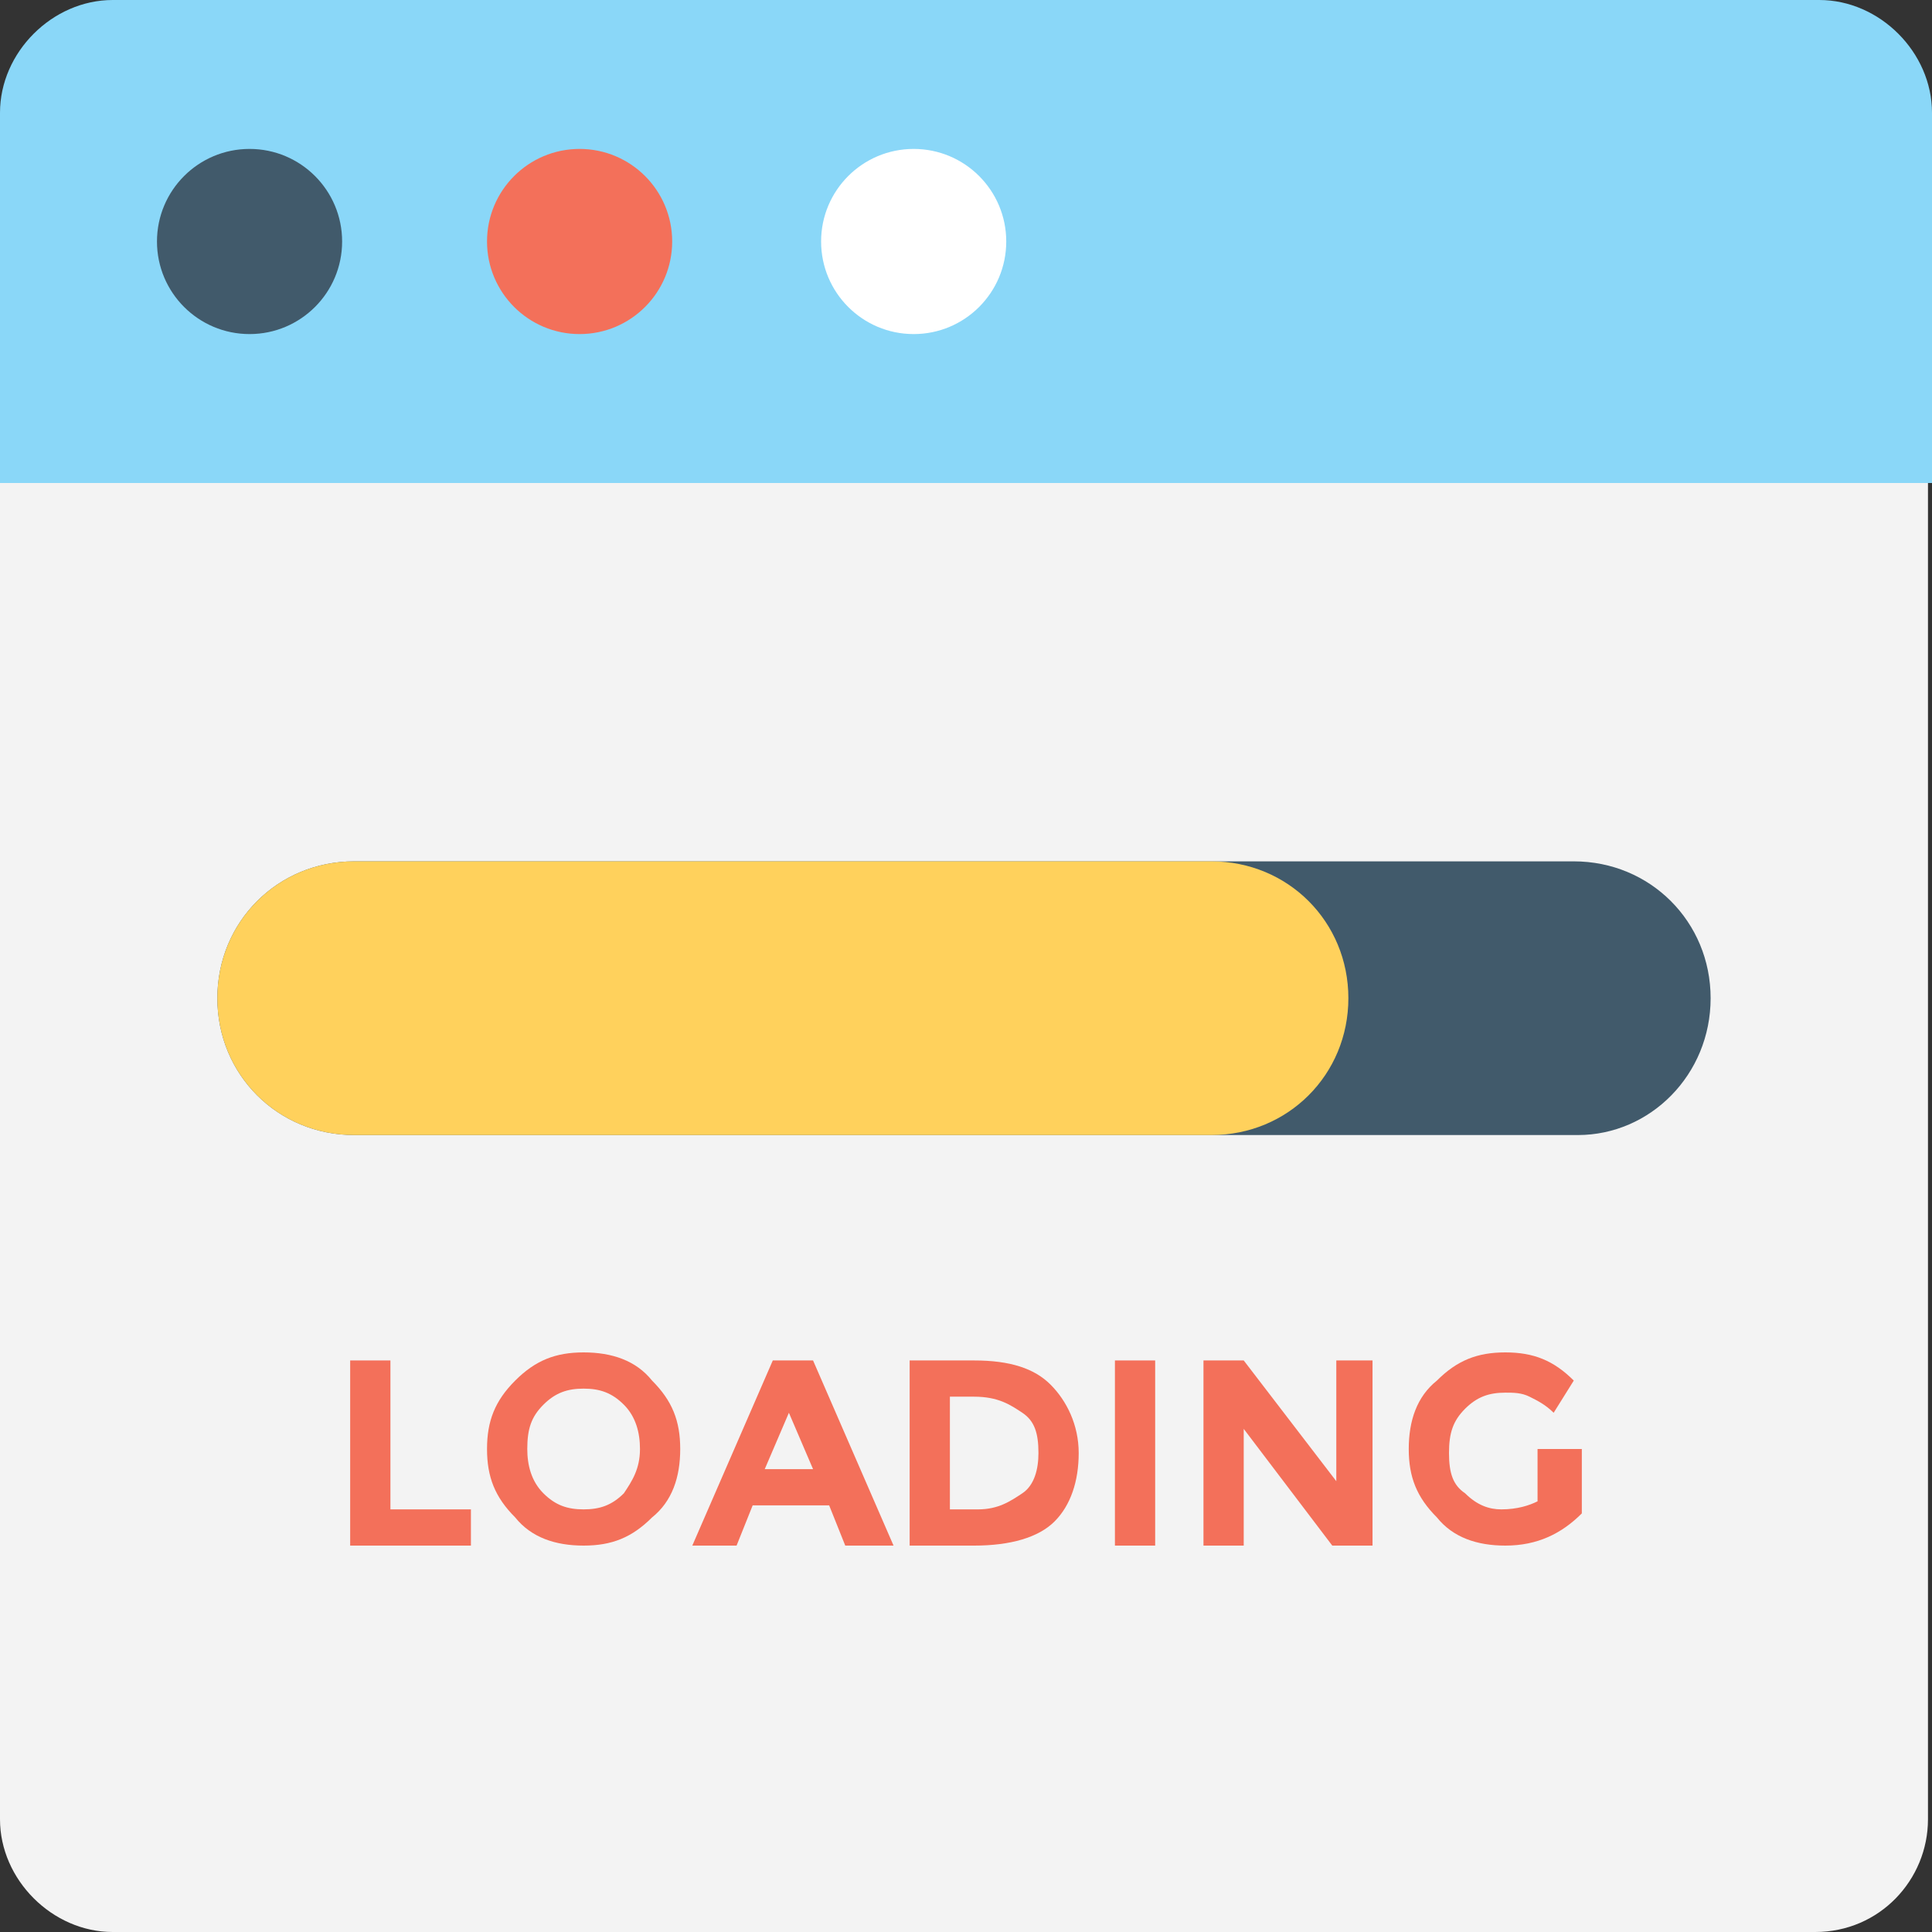 <?xml version="1.0" encoding="utf-8"?>
<!-- Generator: Adobe Illustrator 18.0.0, SVG Export Plug-In . SVG Version: 6.00 Build 0)  -->
<!DOCTYPE svg PUBLIC "-//W3C//DTD SVG 1.1//EN" "http://www.w3.org/Graphics/SVG/1.1/DTD/svg11.dtd">
<svg version="1.1" id="Layer_1" xmlns="http://www.w3.org/2000/svg" xmlns:xlink="http://www.w3.org/1999/xlink" x="0px" y="0px"
	 viewBox="0 0 48 48" enable-background="new 0 0 48 48" xml:space="preserve">
<rect x="0" y="0" width="48" height="48" fill="#333333" stroke="none"/>
<g>
	<path fill="#F3F3F3" d="M0,12l0,33.2C0,46.7,1.3,48,2.8,48h42.3c1.6,0,2.8-1.3,2.8-2.8V12H0z"/>
	<path fill="#8AD7F8" d="M0,2.8L0,12h48V2.8C48,1.3,46.7,0,45.2,0L2.8,0C1.3,0,0,1.3,0,2.8z"/>
	<circle fill="#FFFFFF" cx="22.7" cy="6" r="2.3"/>
	<circle fill="#F3705A" cx="14.4" cy="6" r="2.3"/>
	<circle fill="#415A6B" cx="6.2" cy="6" r="2.3"/>
	<g>
		<g>
			<g>
				<path fill="#415A6B" d="M39.2,28.2H8.8c-1.9,0-3.4-1.5-3.4-3.4v0c0-1.9,1.5-3.4,3.4-3.4h30.3c1.9,0,3.4,1.5,3.4,3.4v0
					C42.5,26.7,41,28.2,39.2,28.2z"/>
			</g>
			<g>
				<path fill="#FFD15C" d="M30.1,28.2H8.8c-1.9,0-3.4-1.5-3.4-3.4v0c0-1.9,1.5-3.4,3.4-3.4h21.3c1.9,0,3.4,1.5,3.4,3.4v0
					C33.5,26.7,32,28.2,30.1,28.2z"/>
			</g>
		</g>
		<g>
			<g>
				<path fill="#F3705A" d="M8.7,38.4v-4.6h1v3.7h2v0.9H8.7z"/>
				<path fill="#F3705A" d="M16.2,37.7c-0.5,0.5-1,0.7-1.7,0.7c-0.7,0-1.3-0.2-1.7-0.7c-0.5-0.5-0.7-1-0.7-1.7
					c0-0.7,0.2-1.2,0.7-1.7c0.5-0.5,1-0.7,1.7-0.7c0.7,0,1.3,0.2,1.7,0.7c0.5,0.5,0.7,1,0.7,1.7C16.9,36.7,16.7,37.3,16.2,37.7z
					 M15.9,36c0-0.4-0.1-0.8-0.4-1.1c-0.3-0.3-0.6-0.4-1-0.4s-0.7,0.1-1,0.4c-0.3,0.3-0.4,0.6-0.4,1.1c0,0.4,0.1,0.8,0.4,1.1
					c0.3,0.3,0.6,0.4,1,0.4s0.7-0.1,1-0.4C15.7,36.8,15.9,36.5,15.9,36z"/>
				<path fill="#F3705A" d="M21,38.4l-0.4-1h-1.9l-0.4,1h-1.1l2-4.6h1l2,4.6H21z M19.6,35.1L19,36.5h1.2L19.6,35.1z"/>
				<path fill="#F3705A" d="M26.1,34.4c0.4,0.4,0.7,1,0.7,1.7c0,0.7-0.2,1.3-0.6,1.7c-0.4,0.4-1.1,0.6-2,0.6h-1.6v-4.6h1.6
					C25.1,33.8,25.7,34,26.1,34.4z M25.4,37.1c0.3-0.2,0.4-0.6,0.4-1c0-0.5-0.1-0.8-0.4-1c-0.3-0.2-0.6-0.4-1.2-0.4h-0.6v2.8h0.7
					C24.8,37.5,25.1,37.3,25.4,37.1z"/>
				<path fill="#F3705A" d="M27.7,33.8h1v4.6h-1V33.8z"/>
				<path fill="#F3705A" d="M33.1,33.8h1v4.6h-1l-2.2-2.9v2.9h-1v-4.6h1l2.3,3V33.8z"/>
				<path fill="#F3705A" d="M38.3,36h1v1.6c-0.5,0.5-1.1,0.8-1.9,0.8c-0.7,0-1.3-0.2-1.7-0.7c-0.5-0.5-0.7-1-0.7-1.7
					c0-0.7,0.2-1.3,0.7-1.7c0.5-0.5,1-0.7,1.7-0.7s1.2,0.2,1.7,0.7l-0.5,0.8c-0.2-0.2-0.4-0.3-0.6-0.4c-0.2-0.1-0.4-0.1-0.6-0.1
					c-0.4,0-0.7,0.1-1,0.4c-0.3,0.3-0.4,0.6-0.4,1.1s0.1,0.8,0.4,1c0.3,0.3,0.6,0.4,0.9,0.4c0.4,0,0.7-0.1,0.9-0.2V36z"/>
			</g>
		</g>
	</g>
</g>
</svg>
